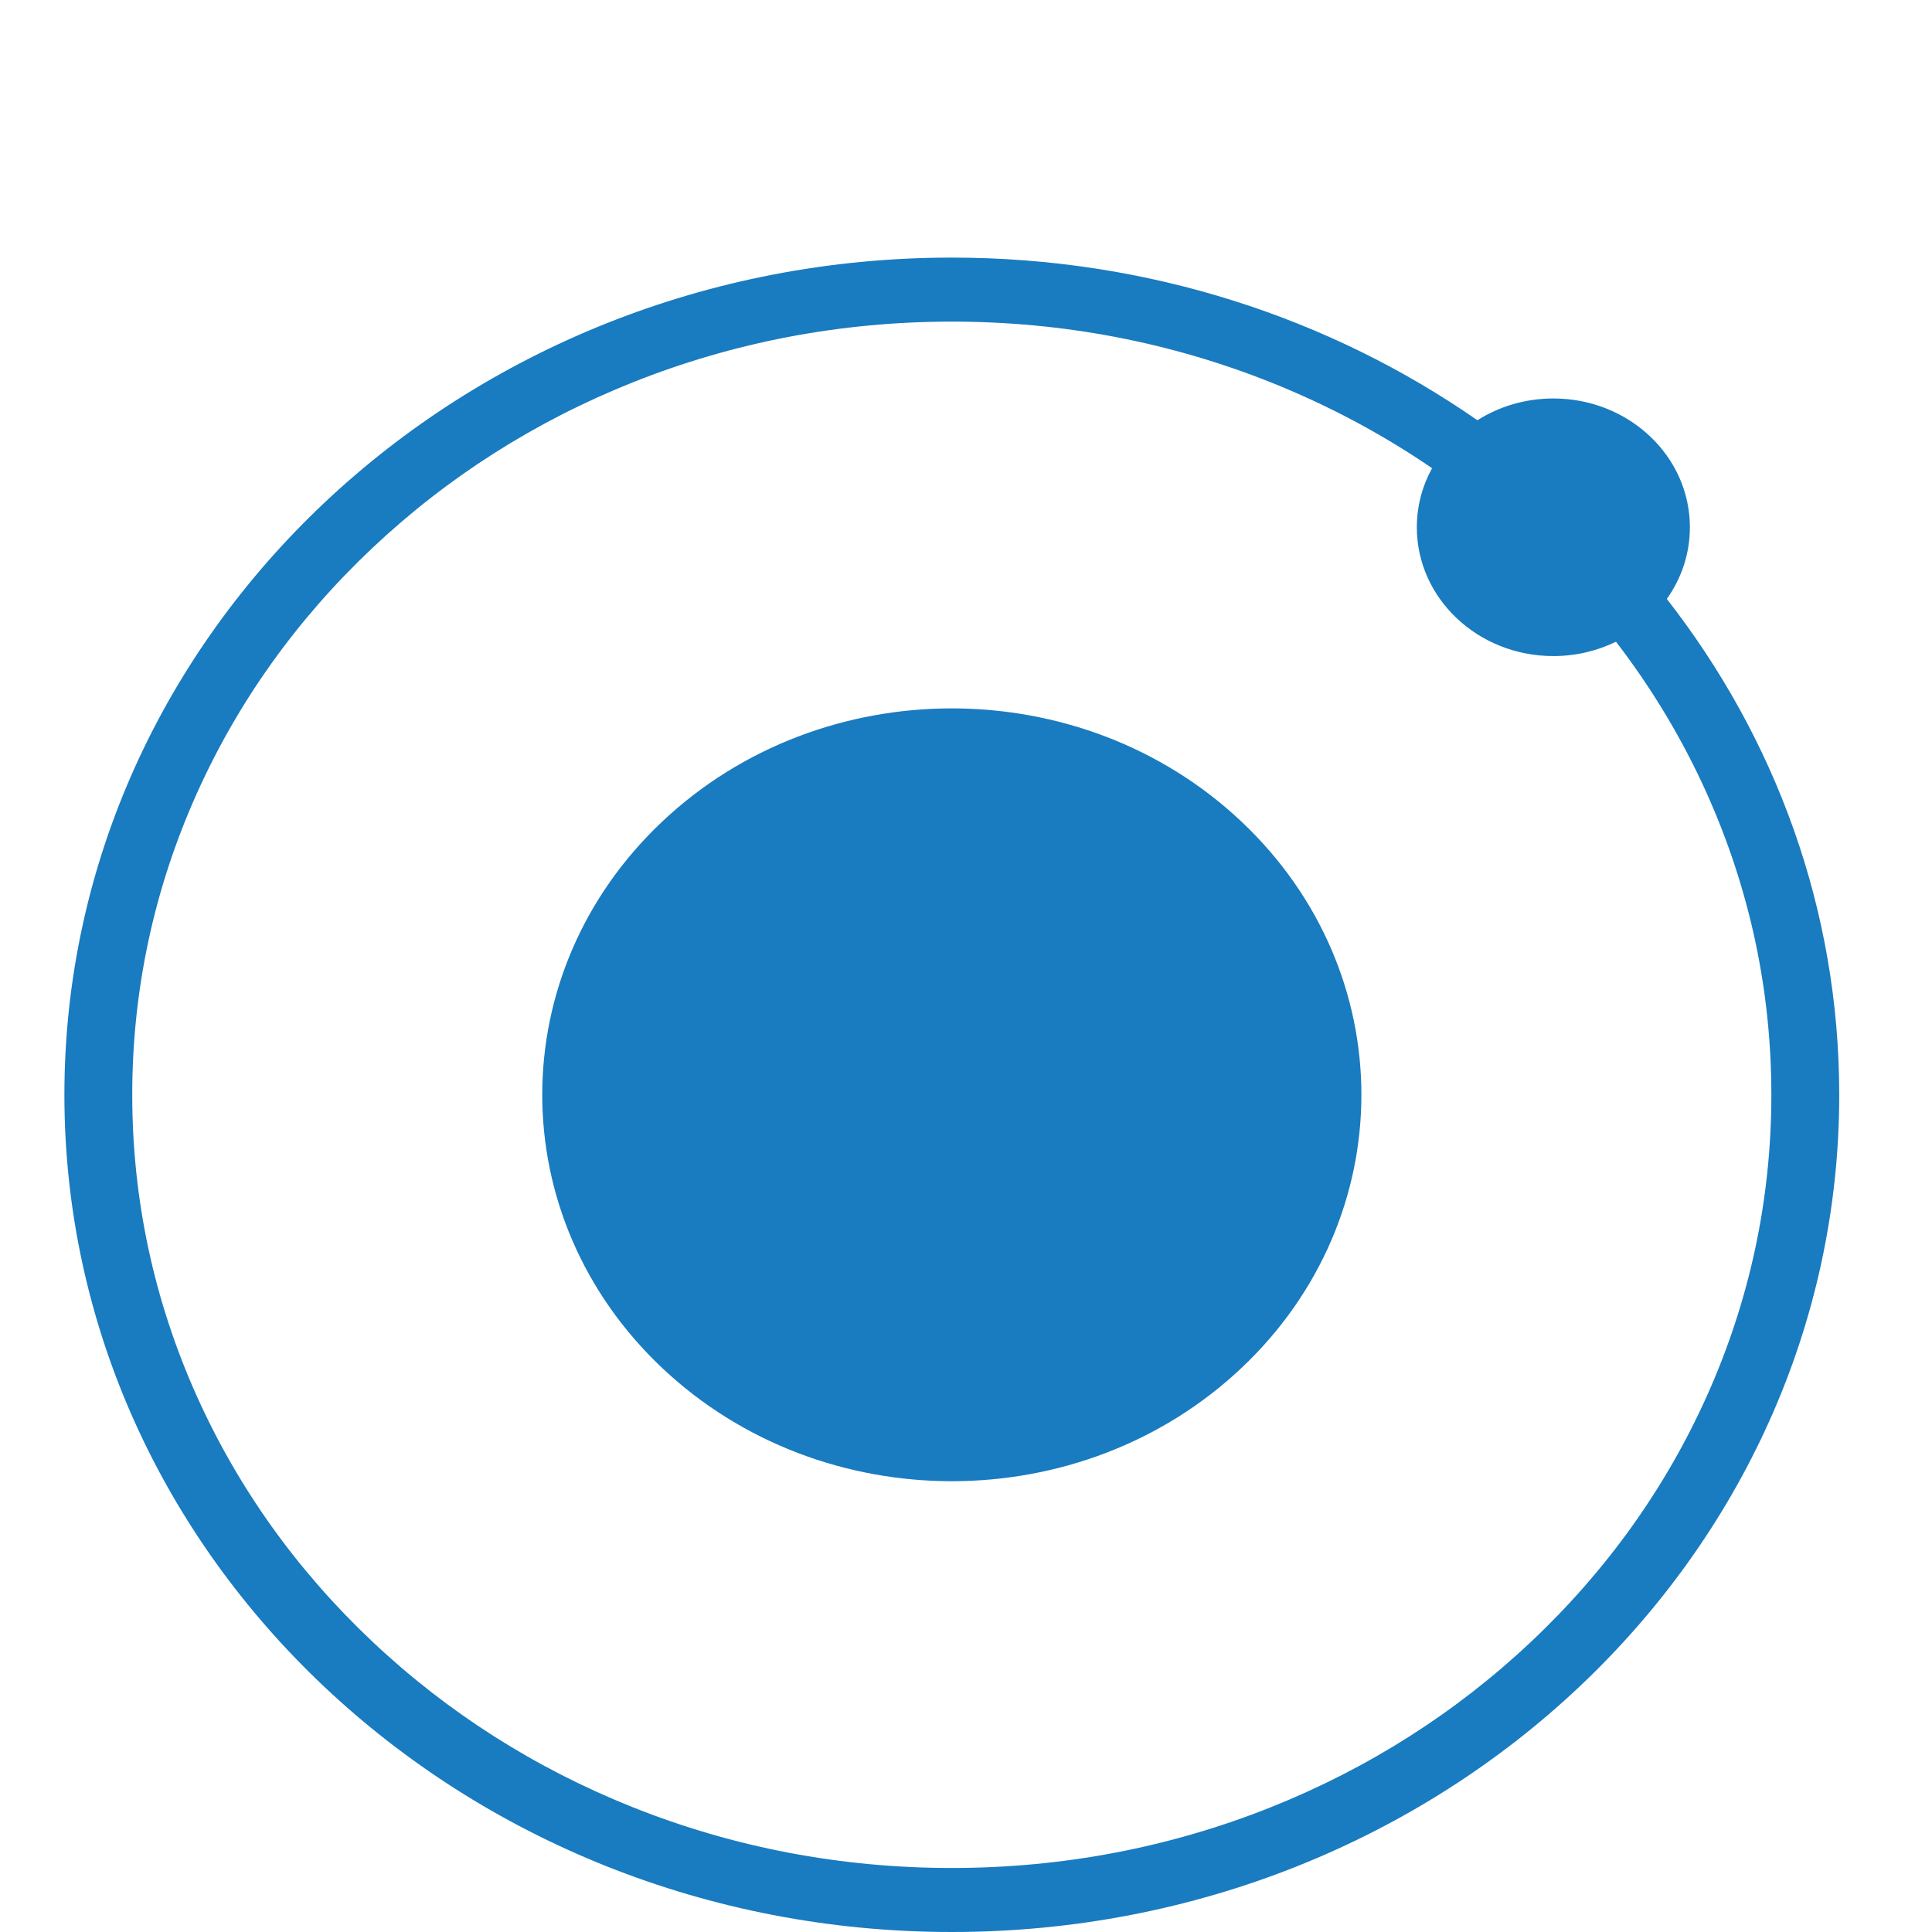<?xml version="1.0" encoding="UTF-8"?>
<svg width="60px" height="60px" viewBox="0 0 60 60" version="1.1" xmlns="http://www.w3.org/2000/svg" xmlns:xlink="http://www.w3.org/1999/xlink">
    <!-- Generator: Sketch 47 (45396) - http://www.bohemiancoding.com/sketch -->
    <title>Fill 1</title>
    <desc>Created with Sketch.</desc>
    <defs></defs>
    <g id="留学" stroke="none" stroke-width="1" fill="none" fill-rule="evenodd">
        <g id="Artboard" transform="translate(-509, -412)" fill="#197BC0">
            <path d="M560.765,430.601 C561.217,429.964 561.481,429.199 561.481,428.375 C561.481,426.166 559.583,424.375 557.241,424.375 C556.368,424.375 555.557,424.624 554.882,425.051 C550.313,421.877 544.669,420 538.559,420 C523.339,420 511,431.641 511,446 C511,460.36 523.339,472 538.559,472 C553.78,472 566.119,460.36 566.119,446 C566.119,440.236 564.129,434.911 560.765,430.601 L560.765,430.601 Z M556.556,462.979 C554.218,465.185 551.496,466.916 548.466,468.126 C545.329,469.377 541.996,470.012 538.559,470.012 C535.122,470.012 531.789,469.377 528.653,468.126 C525.622,466.916 522.9,465.185 520.562,462.979 C518.224,460.773 516.389,458.205 515.107,455.346 C513.78,452.387 513.107,449.243 513.107,446 C513.107,442.757 513.78,439.613 515.107,436.654 C516.388,433.795 518.224,431.227 520.562,429.021 C522.9,426.815 525.622,425.084 528.653,423.874 C531.789,422.623 535.122,421.988 538.559,421.988 C541.996,421.988 545.329,422.623 548.466,423.874 C550.247,424.585 551.921,425.478 553.474,426.54 C553.173,427.09 553.001,427.713 553.001,428.375 C553.001,430.584 554.9,432.375 557.241,432.375 C557.943,432.375 558.603,432.213 559.186,431.929 C560.312,433.394 561.259,434.973 562.012,436.654 C563.339,439.613 564.011,442.757 564.011,446 C564.011,449.242 563.339,452.387 562.012,455.346 C560.73,458.205 558.895,460.773 556.556,462.979 Z M547.554,437.515 C542.587,432.828 534.533,432.828 529.566,437.515 C524.598,442.201 524.598,449.799 529.566,454.485 C534.533,459.172 542.587,459.172 547.554,454.485 C552.521,449.799 552.521,442.201 547.554,437.515 Z" id="Fill-1"></path>
        </g>
    </g>
</svg>